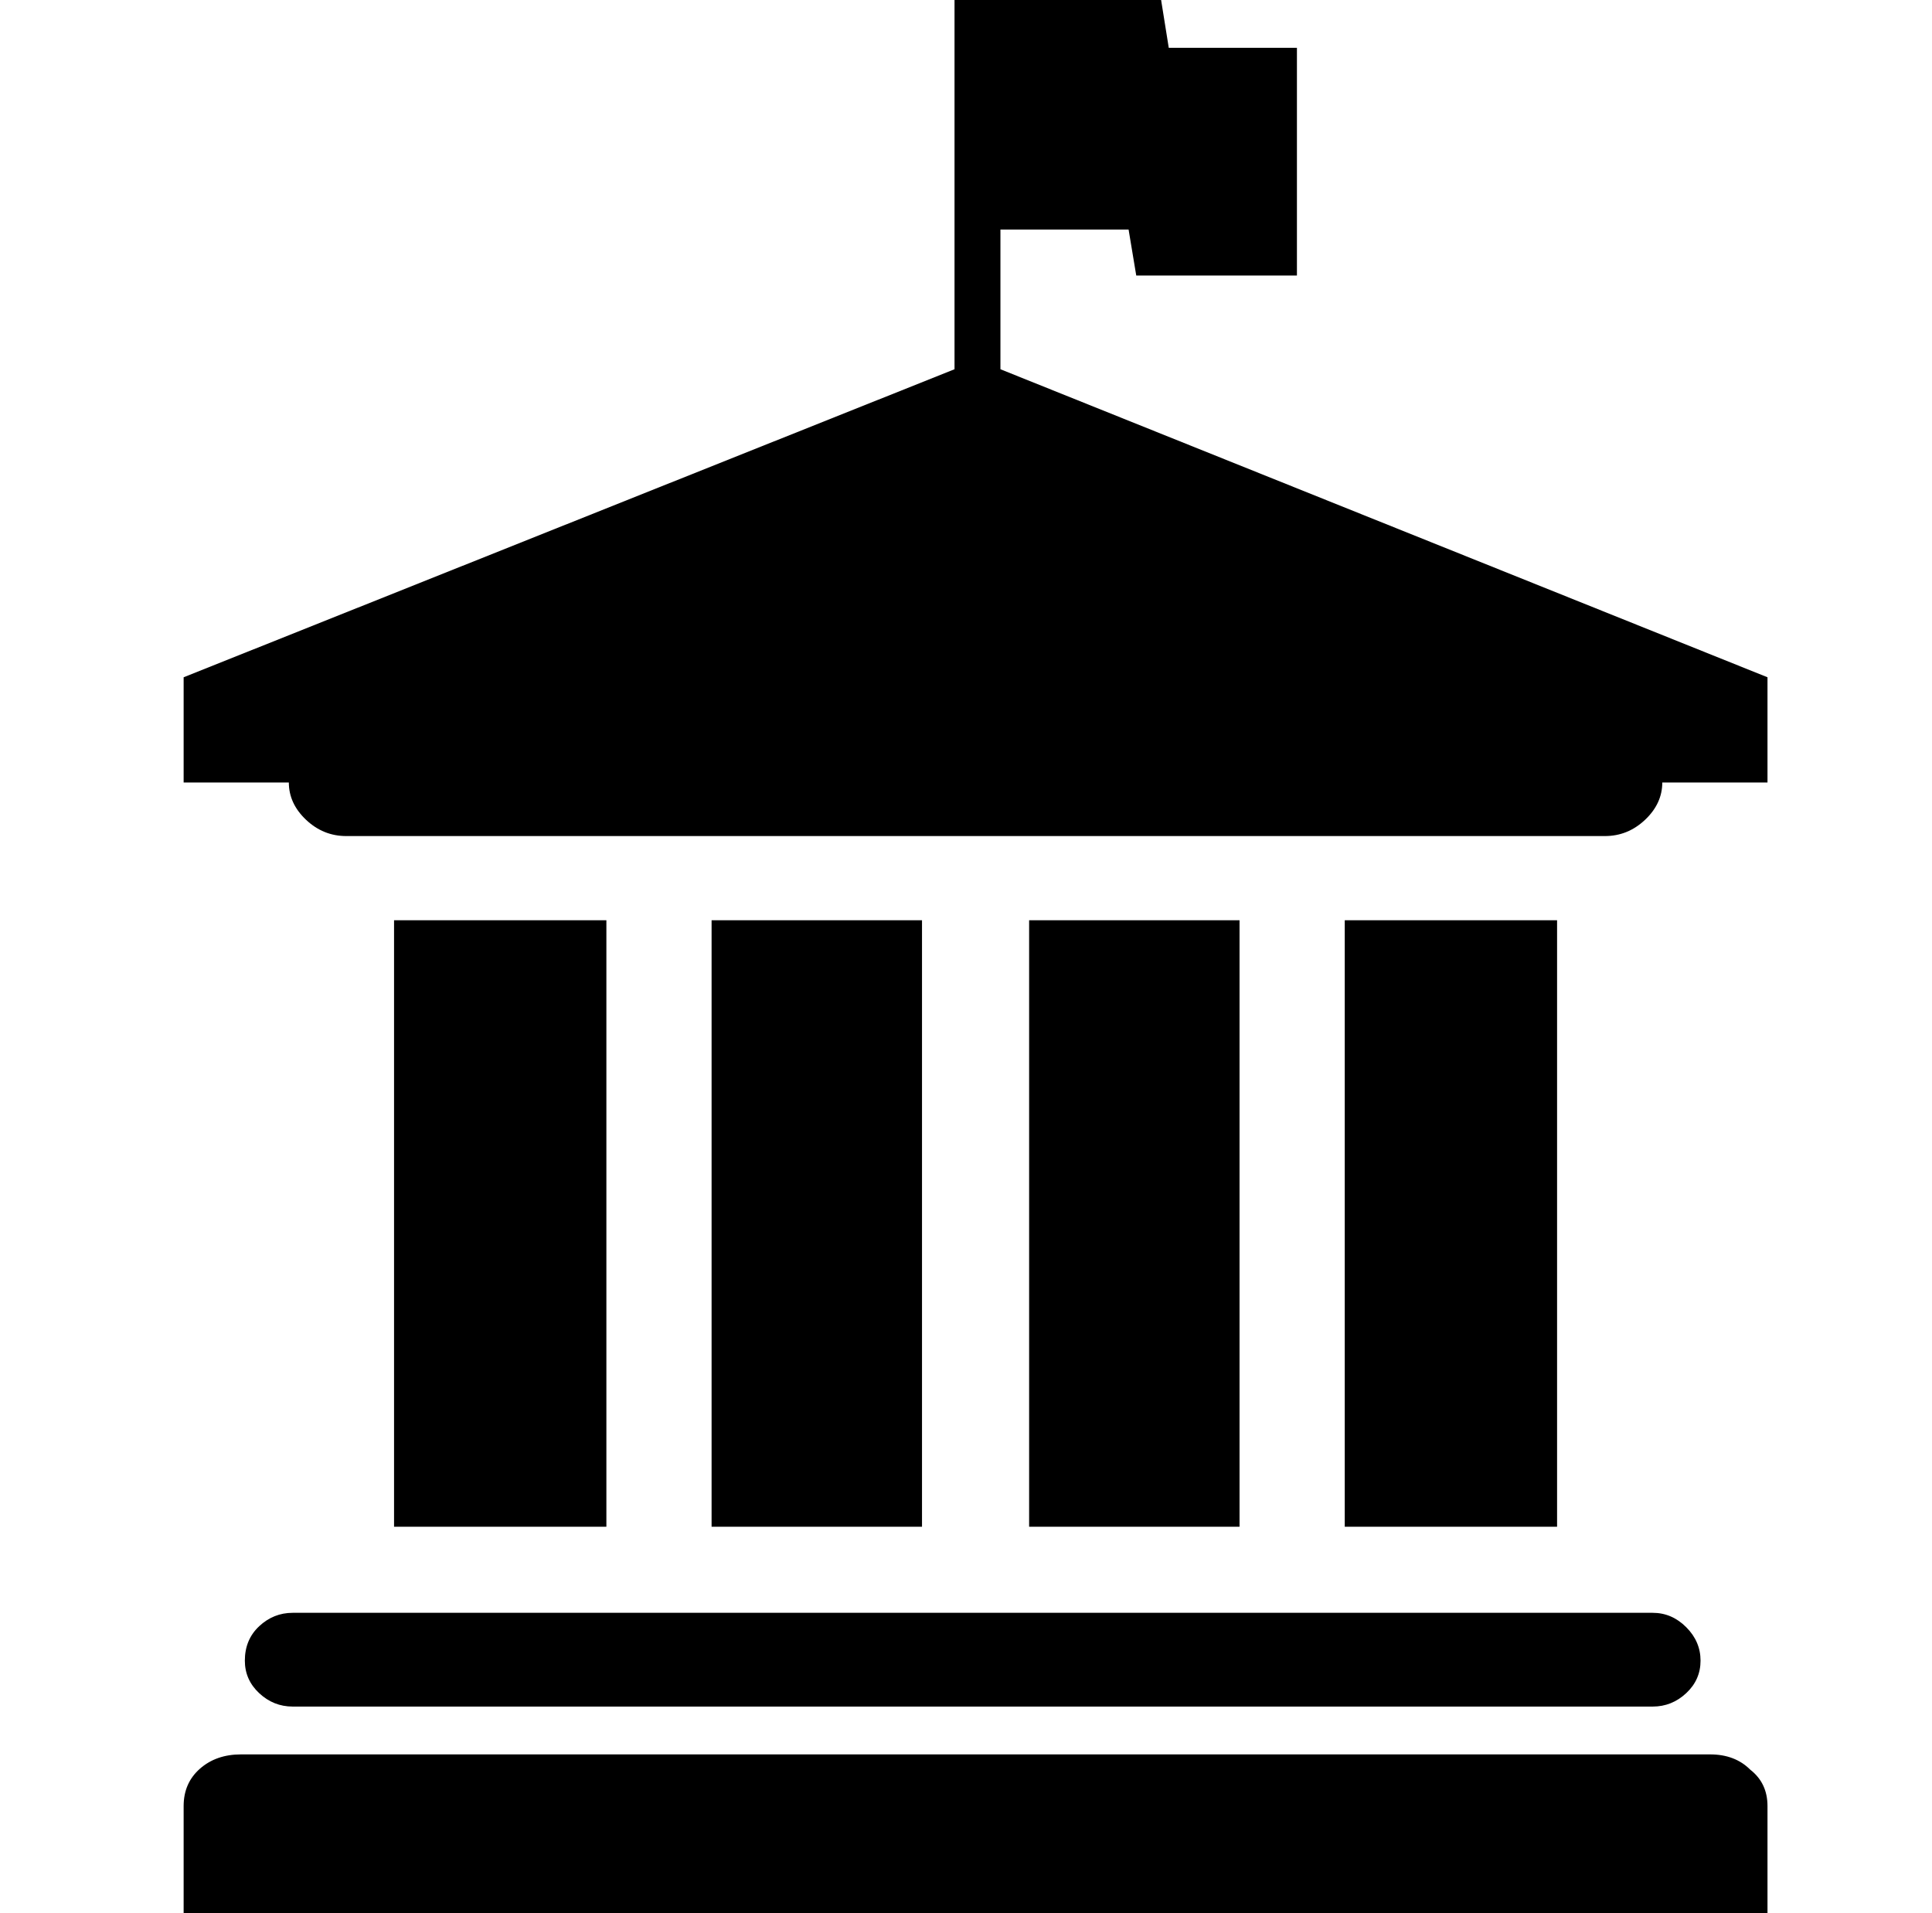 <svg xmlns="http://www.w3.org/2000/svg" viewBox="-10 0 1010 1000"><path d="M196 481h111v317H196zm166 0h110v317H362zm166 0h110v317H528zm165 0h111v317H693zM513 193v-73h67l4 24h84V25h-67l-4-25H489v193L86 354v55h55q0 11 9 19.5t21 8.5h658q12 0 21-8.5t9-19.5h55v-55zm392 732q-8-8-21-8H116q-13 0-21.5 7.5T86 944v56h828v-56q0-12-9-19zm-787-57q0 10 7.5 17t17.5 7h711q10 0 17.5-7t7.5-17-7.5-17.5T854 843H143q-10 0-17.5 7t-7.5 18z"/></svg>